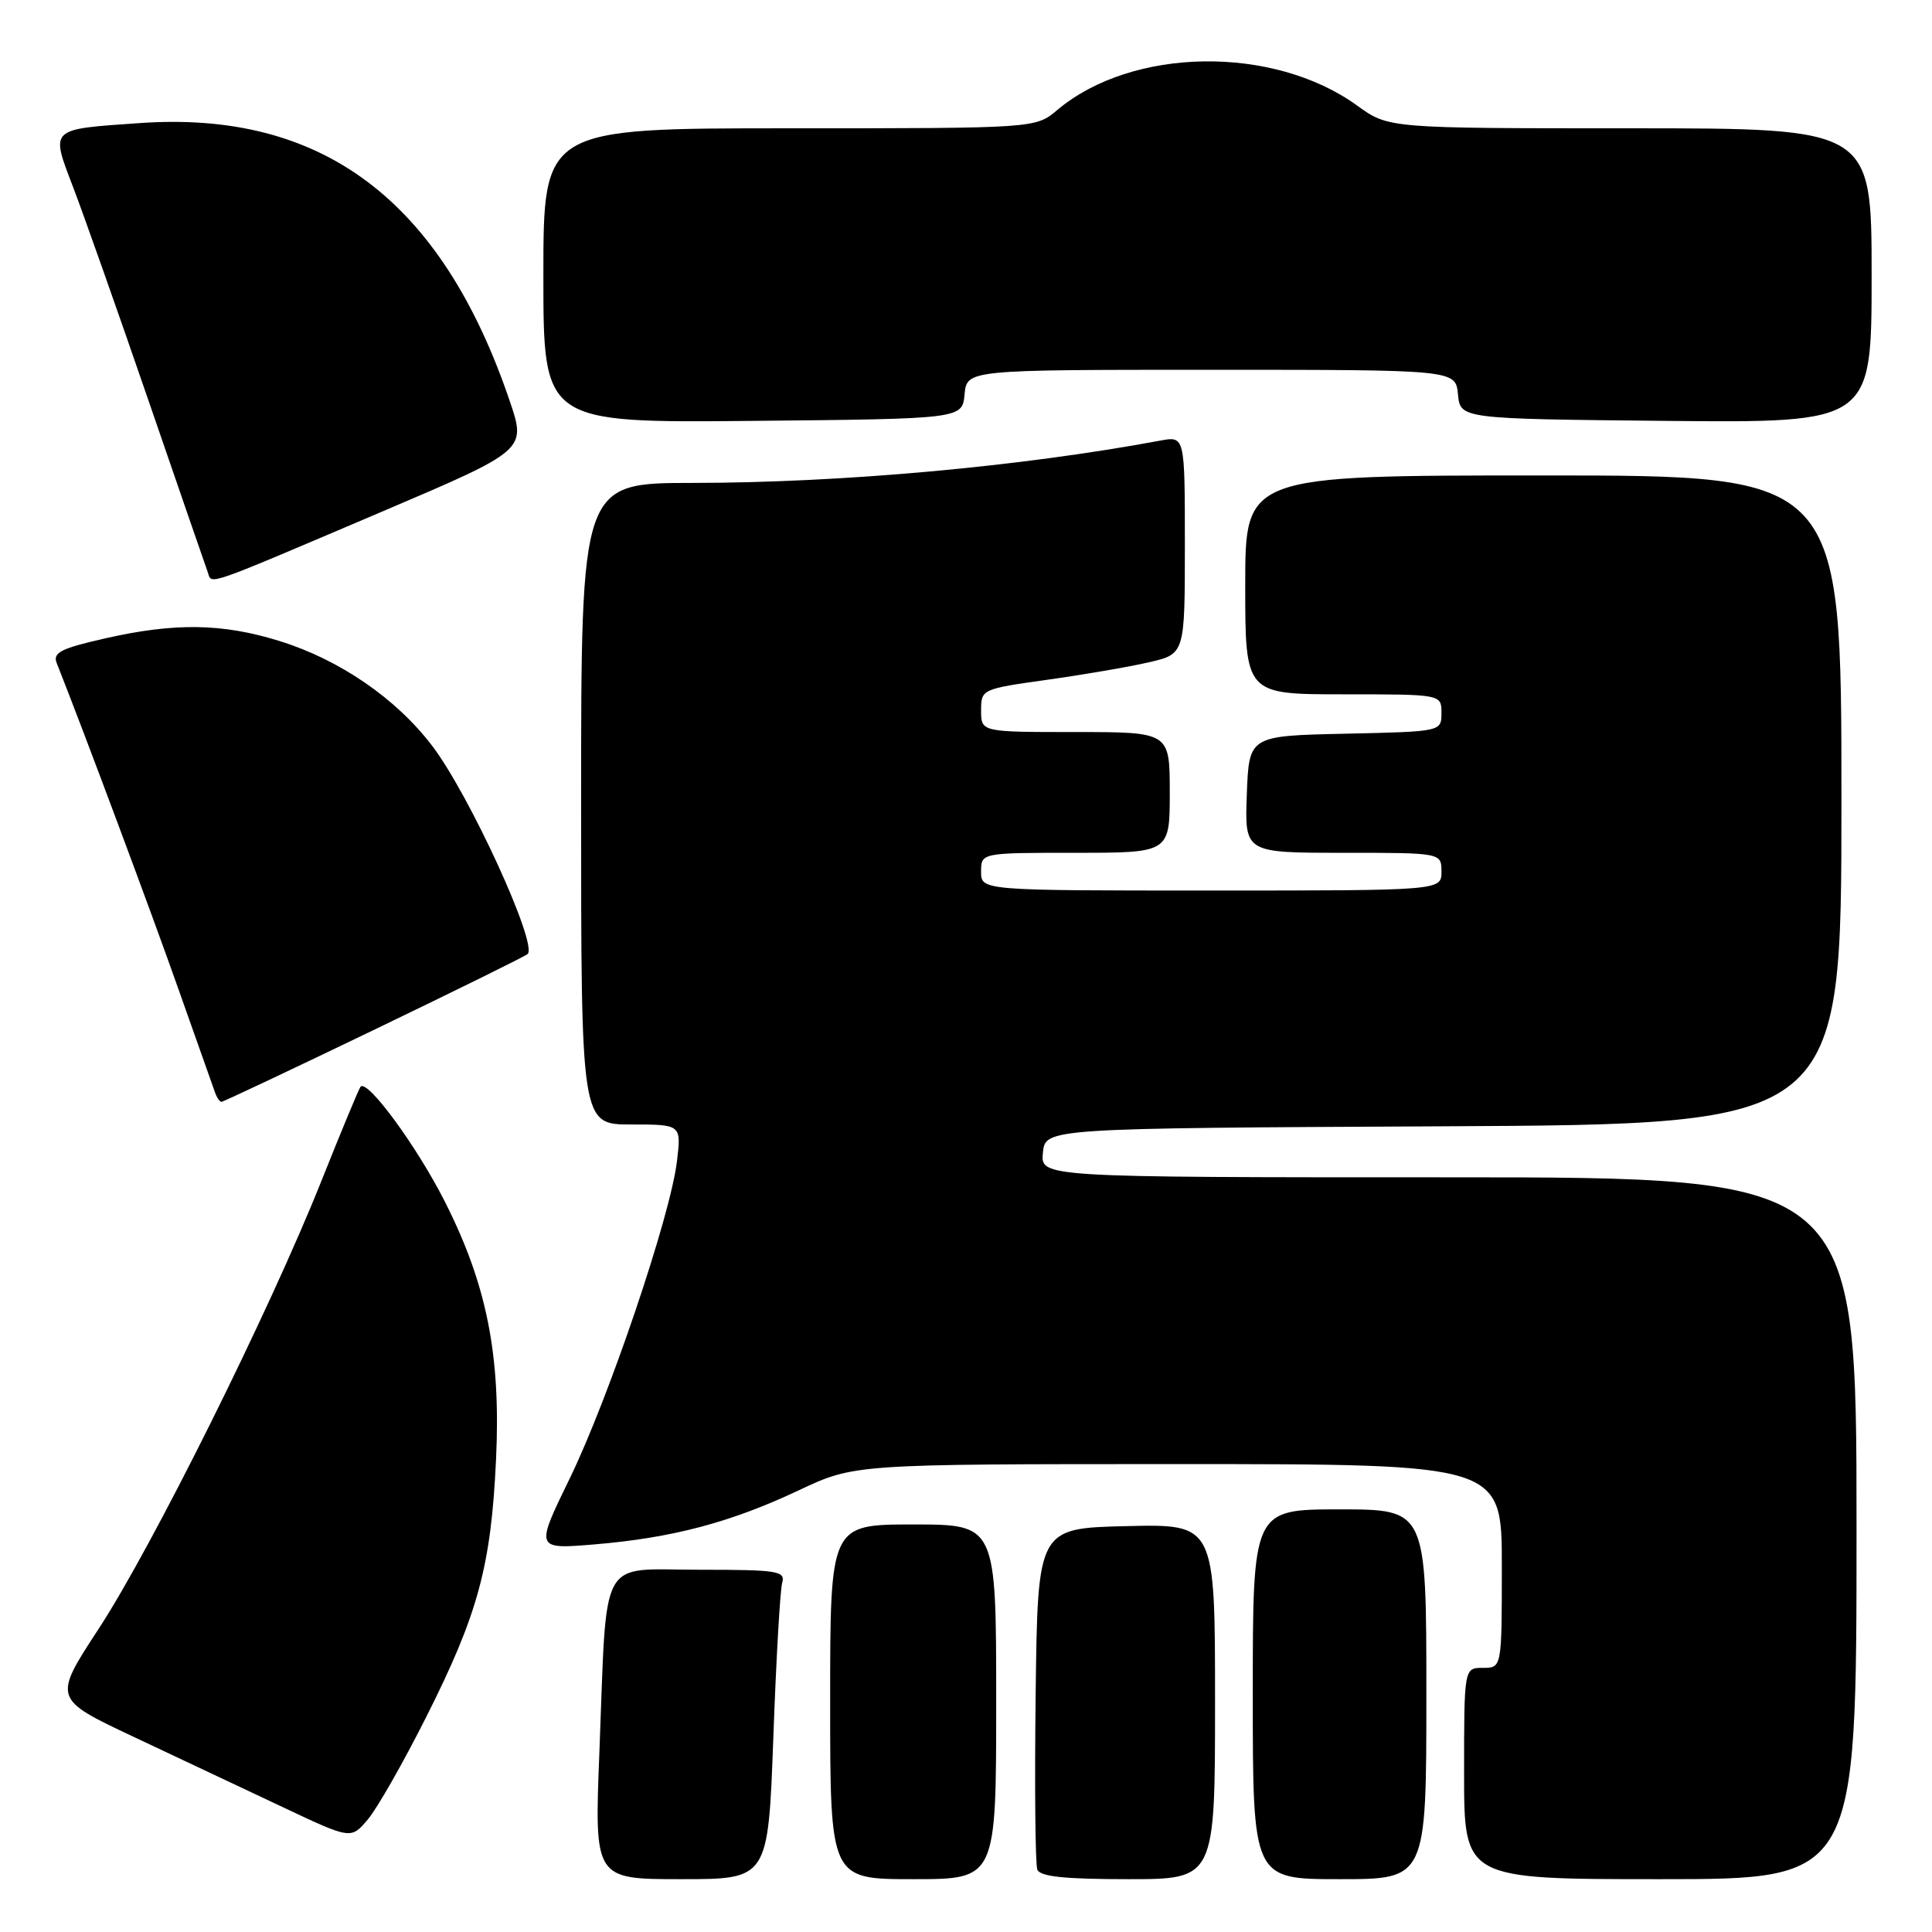 <?xml version="1.0" encoding="UTF-8" standalone="no"?>
<!DOCTYPE svg PUBLIC "-//W3C//DTD SVG 1.1//EN" "http://www.w3.org/Graphics/SVG/1.1/DTD/svg11.dtd" >
<svg xmlns="http://www.w3.org/2000/svg" xmlns:xlink="http://www.w3.org/1999/xlink" version="1.1" viewBox="0 0 256 256">
 <g >
 <path fill="currentColor"
d=" M 102.47 230.25 C 102.84 219.94 103.37 210.71 103.64 209.75 C 104.09 208.16 103.11 208.00 92.66 208.00 C 79.17 208.00 80.46 205.64 79.42 232.25 C 78.76 249.00 78.76 249.00 90.27 249.00 C 101.78 249.00 101.78 249.00 102.47 230.25 Z  M 132.00 225.50 C 132.00 202.00 132.00 202.00 121.00 202.00 C 110.00 202.00 110.00 202.00 110.00 225.50 C 110.00 249.00 110.00 249.00 121.00 249.00 C 132.00 249.00 132.00 249.00 132.00 225.50 Z  M 161.00 225.47 C 161.00 201.94 161.00 201.94 149.25 202.22 C 137.50 202.50 137.50 202.50 137.23 224.48 C 137.08 236.56 137.18 247.03 137.45 247.73 C 137.81 248.66 141.05 249.00 149.47 249.00 C 161.00 249.00 161.00 249.00 161.00 225.47 Z  M 189.00 224.50 C 189.00 200.00 189.00 200.00 177.50 200.00 C 166.00 200.00 166.00 200.00 166.00 224.50 C 166.00 249.00 166.00 249.00 177.50 249.00 C 189.00 249.00 189.00 249.00 189.00 224.50 Z  M 246.00 202.50 C 246.00 156.00 246.00 156.00 191.94 156.00 C 137.87 156.00 137.87 156.00 138.19 152.75 C 138.50 149.50 138.50 149.50 191.25 149.24 C 244.00 148.98 244.00 148.98 244.00 105.99 C 244.00 63.00 244.00 63.00 204.50 63.00 C 165.00 63.00 165.00 63.00 165.00 77.50 C 165.00 92.00 165.00 92.00 178.00 92.00 C 191.00 92.00 191.00 92.00 191.00 94.47 C 191.00 96.94 191.00 96.94 178.25 97.22 C 165.50 97.50 165.50 97.50 165.21 105.25 C 164.92 113.00 164.92 113.00 177.96 113.00 C 191.00 113.00 191.00 113.00 191.00 115.50 C 191.00 118.00 191.00 118.00 160.50 118.00 C 130.00 118.00 130.00 118.00 130.00 115.50 C 130.00 113.00 130.00 113.00 142.50 113.00 C 155.00 113.00 155.00 113.00 155.00 105.00 C 155.00 97.00 155.00 97.00 142.50 97.00 C 130.00 97.00 130.00 97.00 130.00 94.15 C 130.00 91.33 130.09 91.29 138.72 90.08 C 143.51 89.41 149.59 88.37 152.22 87.76 C 157.00 86.66 157.00 86.66 157.00 72.22 C 157.00 57.78 157.00 57.78 153.75 58.38 C 135.23 61.83 111.50 63.98 91.75 63.99 C 77.00 64.00 77.00 64.00 77.00 106.50 C 77.00 149.00 77.00 149.00 83.64 149.00 C 90.28 149.00 90.28 149.00 89.70 153.87 C 88.85 161.09 80.67 185.27 75.47 195.95 C 70.92 205.29 70.92 205.29 78.78 204.64 C 89.07 203.78 96.83 201.73 105.85 197.47 C 113.21 194.00 113.21 194.00 156.10 194.00 C 199.00 194.00 199.00 194.00 199.00 207.50 C 199.00 221.00 199.00 221.00 196.50 221.00 C 194.00 221.00 194.00 221.00 194.00 235.00 C 194.00 249.00 194.00 249.00 220.00 249.00 C 246.00 249.00 246.00 249.00 246.00 202.50 Z  M 56.48 227.50 C 63.36 213.84 65.07 207.51 65.73 193.35 C 66.37 179.54 64.51 170.22 58.94 159.21 C 55.23 151.88 48.66 142.93 47.77 144.00 C 47.55 144.28 45.21 149.90 42.58 156.50 C 35.70 173.75 20.18 204.95 13.09 215.80 C 7.01 225.10 7.01 225.10 17.75 230.16 C 23.66 232.94 32.55 237.13 37.50 239.47 C 46.50 243.72 46.50 243.72 48.72 241.11 C 49.95 239.67 53.44 233.55 56.48 227.50 Z  M 49.60 136.44 C 60.52 131.18 69.67 126.67 69.92 126.41 C 71.26 125.07 62.17 105.25 57.26 98.82 C 52.49 92.55 45.01 87.42 37.07 84.95 C 29.48 82.58 23.15 82.49 13.88 84.60 C 8.07 85.92 6.97 86.48 7.51 87.85 C 11.05 96.76 20.10 121.00 23.62 131.00 C 26.05 137.88 28.24 144.06 28.49 144.75 C 28.73 145.44 29.12 146.00 29.34 146.00 C 29.57 146.00 38.68 141.70 49.60 136.44 Z  M 50.63 67.79 C 69.76 59.64 69.76 59.64 67.52 53.07 C 58.47 26.47 42.66 14.61 18.50 16.31 C 6.44 17.15 6.68 16.92 9.70 24.83 C 11.10 28.50 15.58 41.17 19.65 53.00 C 23.72 64.83 27.27 75.11 27.54 75.85 C 28.11 77.48 26.74 77.96 50.63 67.79 Z  M 127.81 52.25 C 128.13 49.00 128.13 49.00 160.50 49.00 C 192.87 49.00 192.87 49.00 193.19 52.25 C 193.50 55.50 193.50 55.50 220.75 55.77 C 248.00 56.03 248.00 56.03 248.00 36.52 C 248.00 17.00 248.00 17.00 215.99 17.00 C 183.98 17.00 183.98 17.00 179.83 13.99 C 168.72 5.95 150.02 6.22 140.09 14.58 C 137.21 17.00 137.21 17.00 104.61 17.00 C 72.00 17.00 72.00 17.00 72.00 36.52 C 72.00 56.03 72.00 56.03 99.75 55.77 C 127.50 55.50 127.50 55.50 127.81 52.25 Z "/>
</g>
</svg>